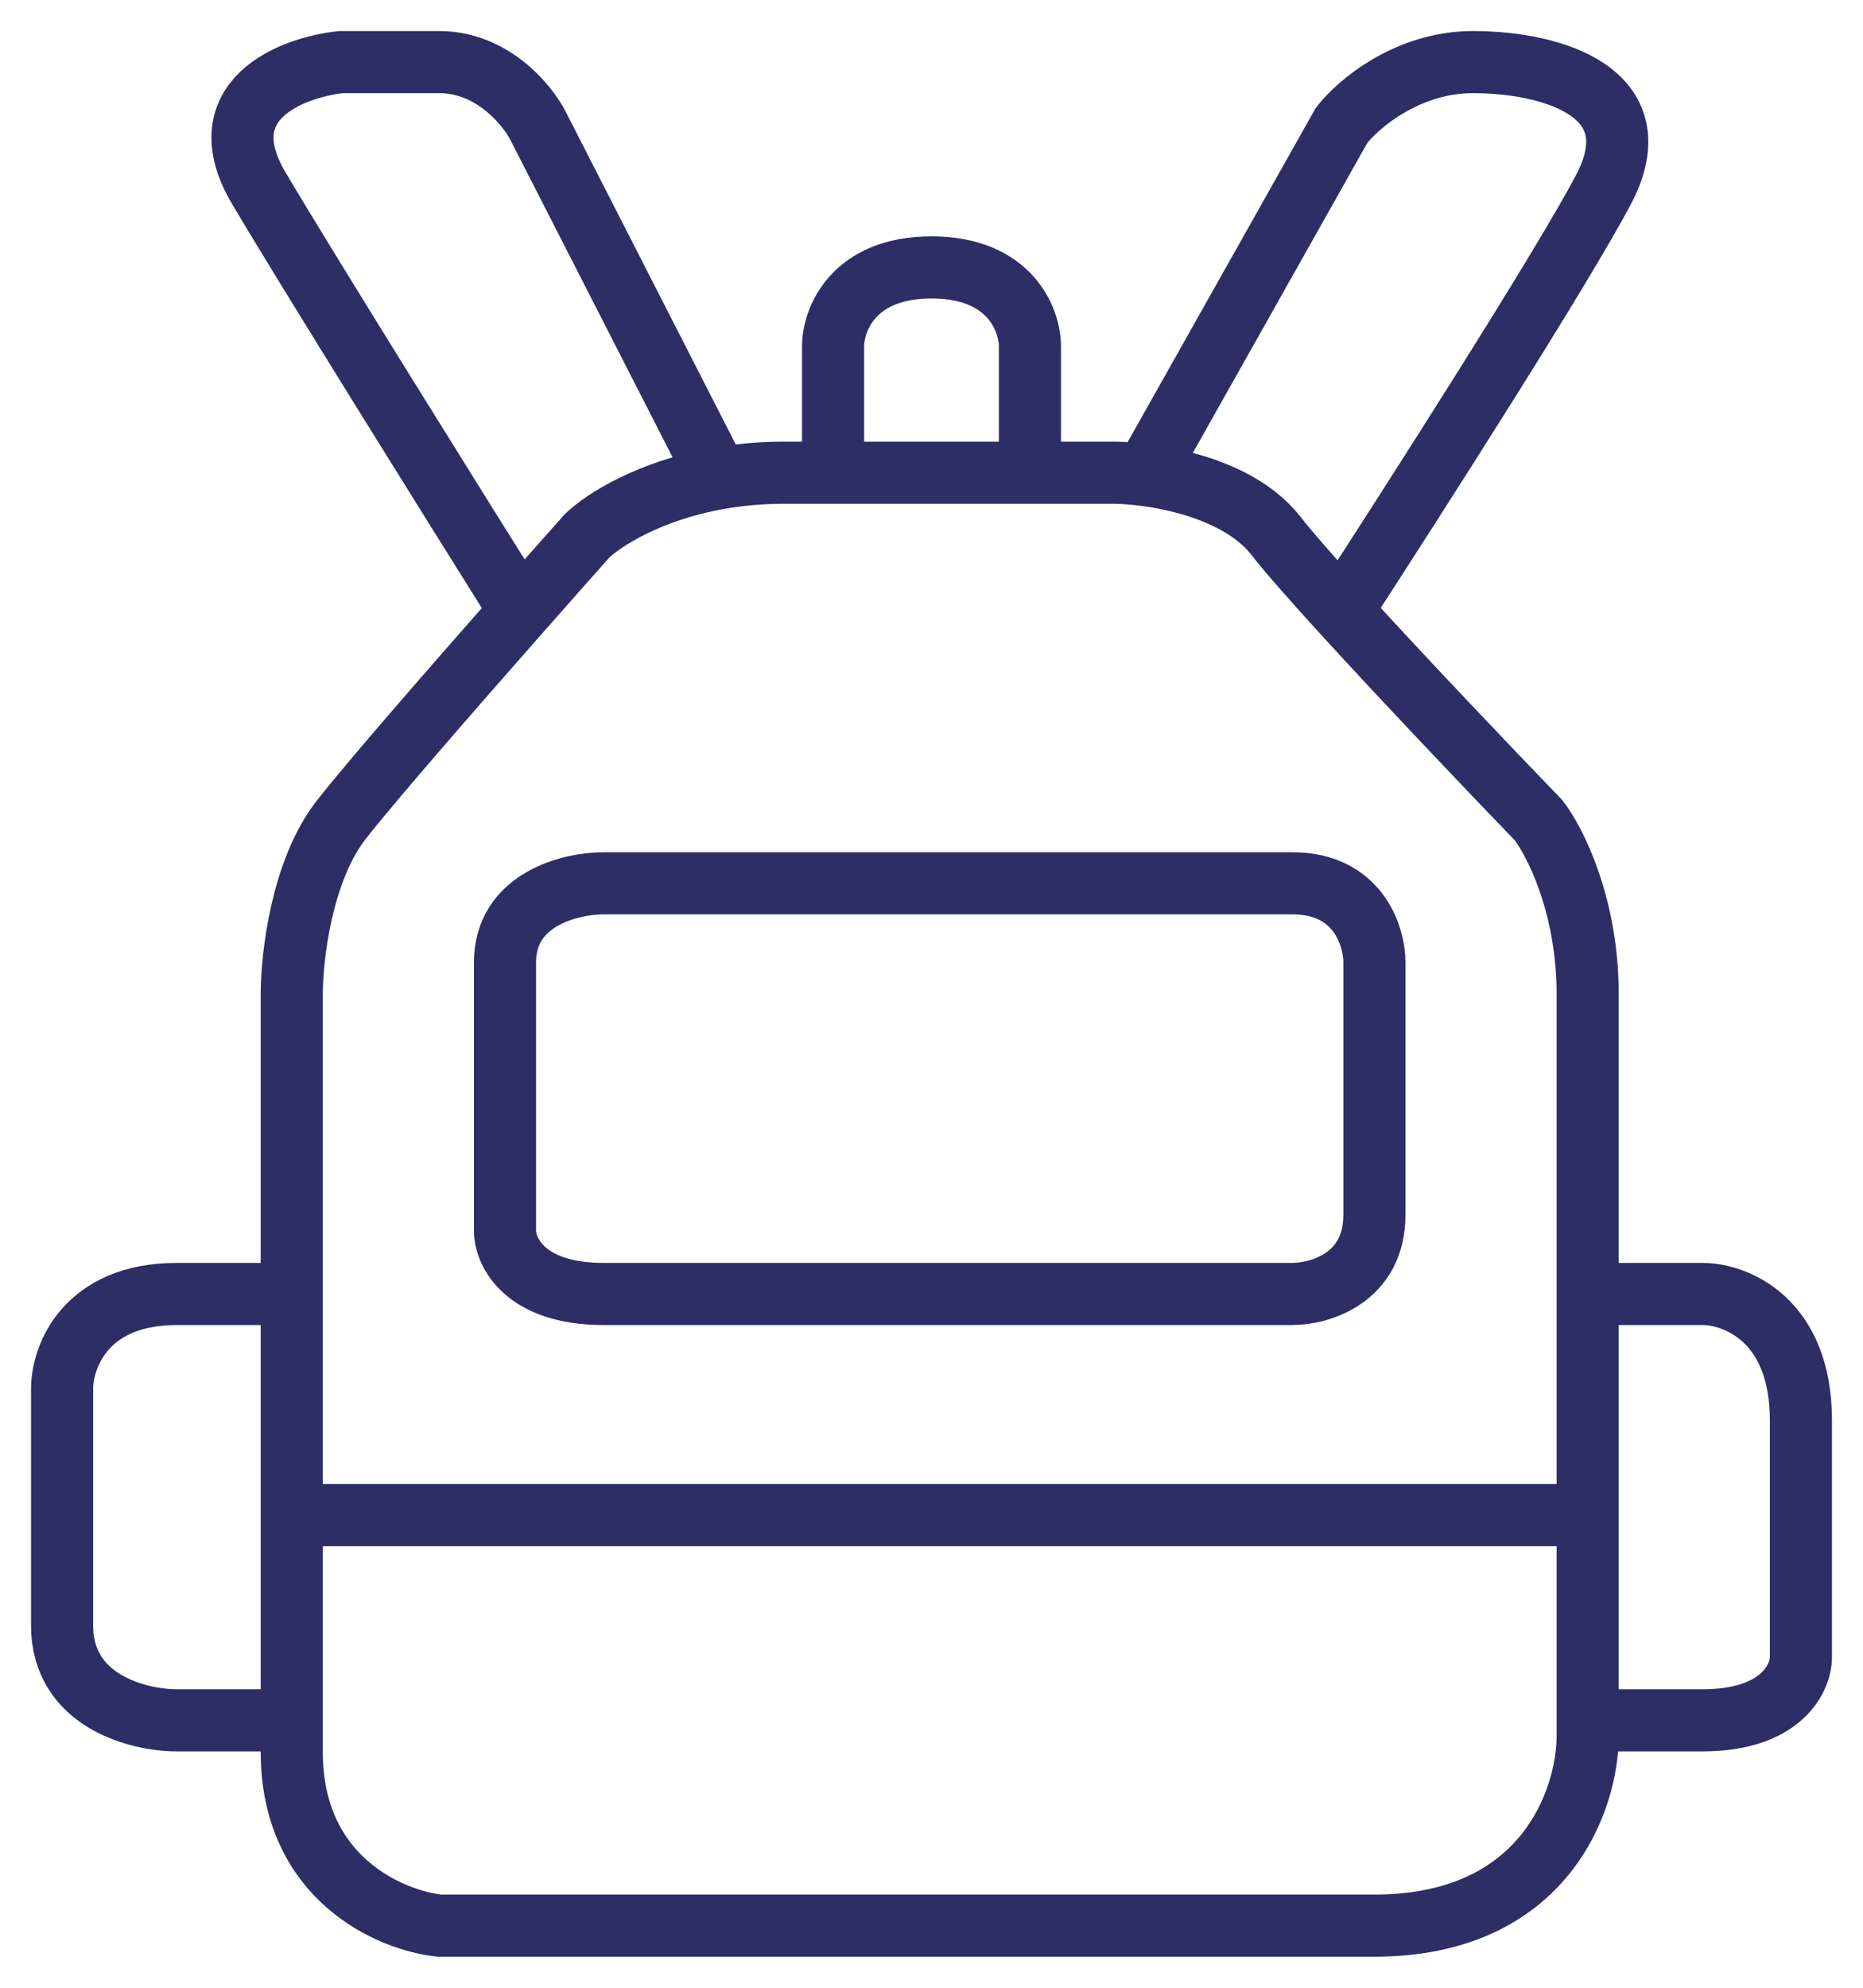 <svg width="30" height="32" viewBox="0 0 30 32" fill="none" xmlns="http://www.w3.org/2000/svg">
<path d="M4.698 24.39H25.566M4.698 24.39C4.698 24.777 4.698 25.944 4.698 27.695M4.698 24.39V20.831M25.566 24.39C25.566 23.494 25.566 22.176 25.566 20.831M25.566 24.39V27.695M25.566 20.831C25.566 18.866 25.566 16.845 25.566 16C25.566 14.576 25.038 13.542 24.774 13.203C23.993 12.395 22.608 10.94 21.604 9.839M25.566 20.831H27.415C27.943 20.831 29 21.237 29 22.864C29 24.491 29 26.085 29 26.678C29 27.017 28.683 27.695 27.415 27.695C26.147 27.695 25.654 27.695 25.566 27.695M25.566 27.695V27.949C25.566 28.966 24.879 31 22.132 31C19.385 31 10.95 31 7.075 31C6.283 30.915 4.698 30.237 4.698 28.203C4.698 28.029 4.698 27.859 4.698 27.695M4.698 27.695H2.849C2.233 27.695 1 27.39 1 26.169C1 24.949 1 23.119 1 22.356C1 21.848 1.37 20.831 2.849 20.831C3.694 20.831 4.434 20.831 4.698 20.831M4.698 20.831V16C4.698 15.407 4.857 14.017 5.491 13.203C5.952 12.611 7.283 11.083 8.38 9.839M13.415 7.61C13.138 7.61 12.871 7.61 12.623 7.61C12.241 7.61 11.888 7.645 11.566 7.702M13.415 7.61V5.576C13.415 5.153 13.732 4.305 15 4.305C16.268 4.305 16.585 5.153 16.585 5.576V7.61M13.415 7.61C14.448 7.61 15.631 7.61 16.585 7.61M16.585 7.61C17.119 7.61 17.582 7.61 17.906 7.61C18.047 7.61 18.229 7.621 18.434 7.647M18.434 7.647C19.121 7.736 20.059 8 20.547 8.627C20.749 8.886 21.135 9.324 21.604 9.839M18.434 7.647L21.604 2.017C21.868 1.678 22.66 1 23.717 1C25.038 1 26.623 1.508 25.83 3.034C25.196 4.254 22.748 8.079 21.604 9.839M11.566 7.702C10.463 7.899 9.726 8.365 9.453 8.627C9.166 8.949 8.789 9.374 8.38 9.839M11.566 7.702L8.66 2.017C8.484 1.678 7.921 1 7.075 1C6.23 1 5.667 1 5.491 1C4.698 1.085 3.325 1.61 4.17 3.034C5.015 4.458 7.329 8.164 8.38 9.839M8.132 15.492V19.814C8.132 20.152 8.449 20.831 9.717 20.831C10.985 20.831 17.642 20.831 20.811 20.831C21.252 20.831 22.132 20.576 22.132 19.559C22.132 18.542 22.132 16.424 22.132 15.492C22.132 15.068 21.868 14.22 20.811 14.22C19.755 14.22 12.975 14.22 9.717 14.22C9.189 14.22 8.132 14.475 8.132 15.492Z" stroke="#2C2E65"/>
</svg>
